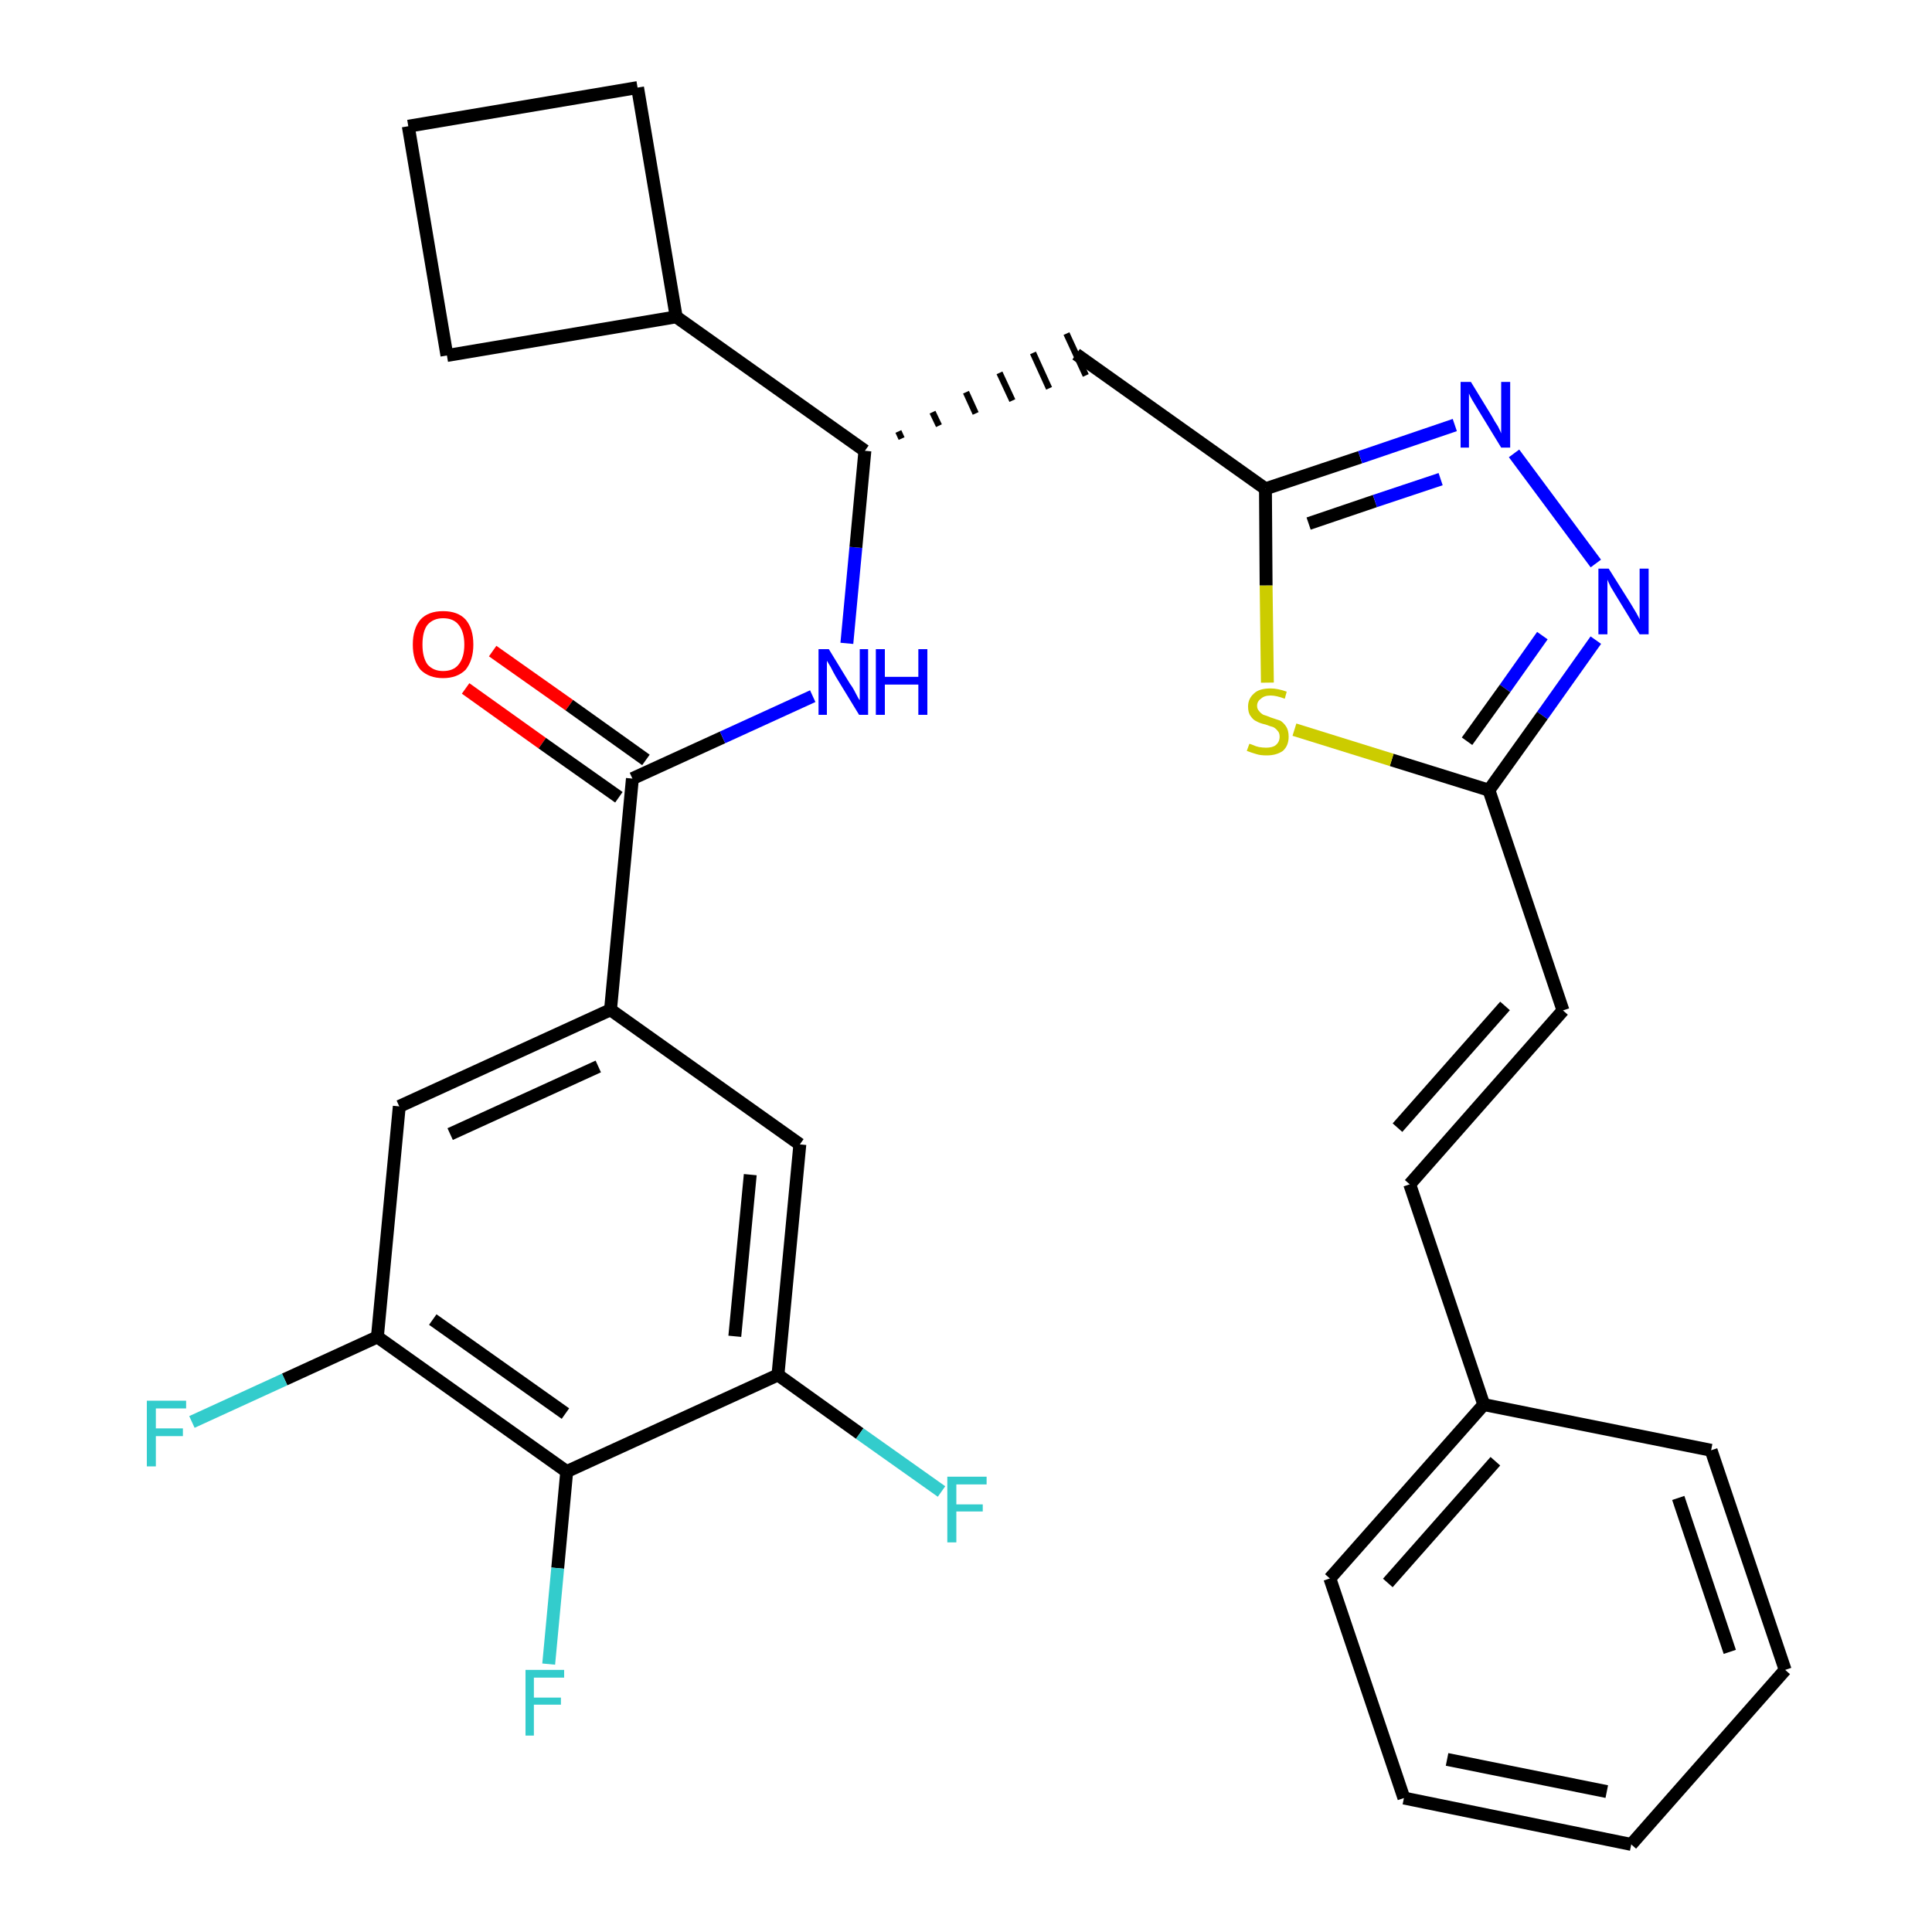 <?xml version='1.0' encoding='iso-8859-1'?>
<svg version='1.1' baseProfile='full'
              xmlns='http://www.w3.org/2000/svg'
                      xmlns:rdkit='http://www.rdkit.org/xml'
                      xmlns:xlink='http://www.w3.org/1999/xlink'
                  xml:space='preserve'
width='300px' height='300px' viewBox='0 0 300 300'>
<!-- END OF HEADER -->
<path class='bond-0 atom-0 atom-1' d='M 72.3,106.9 L 84.2,115.4' style='fill:none;fill-rule:evenodd;stroke:#FF0000;stroke-width:2.0px;stroke-linecap:butt;stroke-linejoin:miter;stroke-opacity:1' />
<path class='bond-0 atom-0 atom-1' d='M 84.2,115.4 L 96.1,123.8' style='fill:none;fill-rule:evenodd;stroke:#000000;stroke-width:2.0px;stroke-linecap:butt;stroke-linejoin:miter;stroke-opacity:1' />
<path class='bond-0 atom-0 atom-1' d='M 76.5,101.1 L 88.4,109.5' style='fill:none;fill-rule:evenodd;stroke:#FF0000;stroke-width:2.0px;stroke-linecap:butt;stroke-linejoin:miter;stroke-opacity:1' />
<path class='bond-0 atom-0 atom-1' d='M 88.4,109.5 L 100.3,118.0' style='fill:none;fill-rule:evenodd;stroke:#000000;stroke-width:2.0px;stroke-linecap:butt;stroke-linejoin:miter;stroke-opacity:1' />
<path class='bond-1 atom-1 atom-2' d='M 98.2,120.9 L 112.2,114.5' style='fill:none;fill-rule:evenodd;stroke:#000000;stroke-width:2.0px;stroke-linecap:butt;stroke-linejoin:miter;stroke-opacity:1' />
<path class='bond-1 atom-1 atom-2' d='M 112.2,114.5 L 126.2,108.1' style='fill:none;fill-rule:evenodd;stroke:#0000FF;stroke-width:2.0px;stroke-linecap:butt;stroke-linejoin:miter;stroke-opacity:1' />
<path class='bond-21 atom-1 atom-22' d='M 98.2,120.9 L 94.8,156.8' style='fill:none;fill-rule:evenodd;stroke:#000000;stroke-width:2.0px;stroke-linecap:butt;stroke-linejoin:miter;stroke-opacity:1' />
<path class='bond-2 atom-2 atom-3' d='M 131.5,99.9 L 132.9,85.0' style='fill:none;fill-rule:evenodd;stroke:#0000FF;stroke-width:2.0px;stroke-linecap:butt;stroke-linejoin:miter;stroke-opacity:1' />
<path class='bond-2 atom-2 atom-3' d='M 132.9,85.0 L 134.3,70.0' style='fill:none;fill-rule:evenodd;stroke:#000000;stroke-width:2.0px;stroke-linecap:butt;stroke-linejoin:miter;stroke-opacity:1' />
<path class='bond-3 atom-3 atom-4' d='M 140.0,68.1 L 139.5,67.0' style='fill:none;fill-rule:evenodd;stroke:#000000;stroke-width:1.0px;stroke-linecap:butt;stroke-linejoin:miter;stroke-opacity:1' />
<path class='bond-3 atom-3 atom-4' d='M 145.8,66.1 L 144.8,64.0' style='fill:none;fill-rule:evenodd;stroke:#000000;stroke-width:1.0px;stroke-linecap:butt;stroke-linejoin:miter;stroke-opacity:1' />
<path class='bond-3 atom-3 atom-4' d='M 151.5,64.2 L 150.0,60.9' style='fill:none;fill-rule:evenodd;stroke:#000000;stroke-width:1.0px;stroke-linecap:butt;stroke-linejoin:miter;stroke-opacity:1' />
<path class='bond-3 atom-3 atom-4' d='M 157.2,62.2 L 155.2,57.9' style='fill:none;fill-rule:evenodd;stroke:#000000;stroke-width:1.0px;stroke-linecap:butt;stroke-linejoin:miter;stroke-opacity:1' />
<path class='bond-3 atom-3 atom-4' d='M 162.9,60.3 L 160.4,54.8' style='fill:none;fill-rule:evenodd;stroke:#000000;stroke-width:1.0px;stroke-linecap:butt;stroke-linejoin:miter;stroke-opacity:1' />
<path class='bond-3 atom-3 atom-4' d='M 168.6,58.3 L 165.6,51.8' style='fill:none;fill-rule:evenodd;stroke:#000000;stroke-width:1.0px;stroke-linecap:butt;stroke-linejoin:miter;stroke-opacity:1' />
<path class='bond-17 atom-3 atom-18' d='M 134.3,70.0 L 105.0,49.2' style='fill:none;fill-rule:evenodd;stroke:#000000;stroke-width:2.0px;stroke-linecap:butt;stroke-linejoin:miter;stroke-opacity:1' />
<path class='bond-4 atom-4 atom-5' d='M 167.1,55.0 L 196.5,75.9' style='fill:none;fill-rule:evenodd;stroke:#000000;stroke-width:2.0px;stroke-linecap:butt;stroke-linejoin:miter;stroke-opacity:1' />
<path class='bond-5 atom-5 atom-6' d='M 196.5,75.9 L 211.2,71.0' style='fill:none;fill-rule:evenodd;stroke:#000000;stroke-width:2.0px;stroke-linecap:butt;stroke-linejoin:miter;stroke-opacity:1' />
<path class='bond-5 atom-5 atom-6' d='M 211.2,71.0 L 225.9,66.0' style='fill:none;fill-rule:evenodd;stroke:#0000FF;stroke-width:2.0px;stroke-linecap:butt;stroke-linejoin:miter;stroke-opacity:1' />
<path class='bond-5 atom-5 atom-6' d='M 203.2,81.3 L 213.5,77.8' style='fill:none;fill-rule:evenodd;stroke:#000000;stroke-width:2.0px;stroke-linecap:butt;stroke-linejoin:miter;stroke-opacity:1' />
<path class='bond-5 atom-5 atom-6' d='M 213.5,77.8 L 223.7,74.4' style='fill:none;fill-rule:evenodd;stroke:#0000FF;stroke-width:2.0px;stroke-linecap:butt;stroke-linejoin:miter;stroke-opacity:1' />
<path class='bond-30 atom-17 atom-5' d='M 196.8,106.0 L 196.6,90.9' style='fill:none;fill-rule:evenodd;stroke:#CCCC00;stroke-width:2.0px;stroke-linecap:butt;stroke-linejoin:miter;stroke-opacity:1' />
<path class='bond-30 atom-17 atom-5' d='M 196.6,90.9 L 196.5,75.9' style='fill:none;fill-rule:evenodd;stroke:#000000;stroke-width:2.0px;stroke-linecap:butt;stroke-linejoin:miter;stroke-opacity:1' />
<path class='bond-6 atom-6 atom-7' d='M 235.1,70.4 L 247.8,87.5' style='fill:none;fill-rule:evenodd;stroke:#0000FF;stroke-width:2.0px;stroke-linecap:butt;stroke-linejoin:miter;stroke-opacity:1' />
<path class='bond-7 atom-7 atom-8' d='M 247.8,99.4 L 239.5,111.1' style='fill:none;fill-rule:evenodd;stroke:#0000FF;stroke-width:2.0px;stroke-linecap:butt;stroke-linejoin:miter;stroke-opacity:1' />
<path class='bond-7 atom-7 atom-8' d='M 239.5,111.1 L 231.2,122.7' style='fill:none;fill-rule:evenodd;stroke:#000000;stroke-width:2.0px;stroke-linecap:butt;stroke-linejoin:miter;stroke-opacity:1' />
<path class='bond-7 atom-7 atom-8' d='M 239.5,98.7 L 233.7,106.9' style='fill:none;fill-rule:evenodd;stroke:#0000FF;stroke-width:2.0px;stroke-linecap:butt;stroke-linejoin:miter;stroke-opacity:1' />
<path class='bond-7 atom-7 atom-8' d='M 233.7,106.9 L 227.8,115.1' style='fill:none;fill-rule:evenodd;stroke:#000000;stroke-width:2.0px;stroke-linecap:butt;stroke-linejoin:miter;stroke-opacity:1' />
<path class='bond-8 atom-8 atom-9' d='M 231.2,122.7 L 242.7,156.9' style='fill:none;fill-rule:evenodd;stroke:#000000;stroke-width:2.0px;stroke-linecap:butt;stroke-linejoin:miter;stroke-opacity:1' />
<path class='bond-16 atom-8 atom-17' d='M 231.2,122.7 L 216.1,118.0' style='fill:none;fill-rule:evenodd;stroke:#000000;stroke-width:2.0px;stroke-linecap:butt;stroke-linejoin:miter;stroke-opacity:1' />
<path class='bond-16 atom-8 atom-17' d='M 216.1,118.0 L 201.0,113.3' style='fill:none;fill-rule:evenodd;stroke:#CCCC00;stroke-width:2.0px;stroke-linecap:butt;stroke-linejoin:miter;stroke-opacity:1' />
<path class='bond-9 atom-9 atom-10' d='M 242.7,156.9 L 218.9,183.9' style='fill:none;fill-rule:evenodd;stroke:#000000;stroke-width:2.0px;stroke-linecap:butt;stroke-linejoin:miter;stroke-opacity:1' />
<path class='bond-9 atom-9 atom-10' d='M 233.7,156.2 L 217.0,175.1' style='fill:none;fill-rule:evenodd;stroke:#000000;stroke-width:2.0px;stroke-linecap:butt;stroke-linejoin:miter;stroke-opacity:1' />
<path class='bond-10 atom-10 atom-11' d='M 218.9,183.9 L 230.4,218.1' style='fill:none;fill-rule:evenodd;stroke:#000000;stroke-width:2.0px;stroke-linecap:butt;stroke-linejoin:miter;stroke-opacity:1' />
<path class='bond-11 atom-11 atom-12' d='M 230.4,218.1 L 206.5,245.1' style='fill:none;fill-rule:evenodd;stroke:#000000;stroke-width:2.0px;stroke-linecap:butt;stroke-linejoin:miter;stroke-opacity:1' />
<path class='bond-11 atom-11 atom-12' d='M 232.2,226.9 L 215.5,245.8' style='fill:none;fill-rule:evenodd;stroke:#000000;stroke-width:2.0px;stroke-linecap:butt;stroke-linejoin:miter;stroke-opacity:1' />
<path class='bond-33 atom-16 atom-11' d='M 265.7,225.2 L 230.4,218.1' style='fill:none;fill-rule:evenodd;stroke:#000000;stroke-width:2.0px;stroke-linecap:butt;stroke-linejoin:miter;stroke-opacity:1' />
<path class='bond-12 atom-12 atom-13' d='M 206.5,245.1 L 218.0,279.2' style='fill:none;fill-rule:evenodd;stroke:#000000;stroke-width:2.0px;stroke-linecap:butt;stroke-linejoin:miter;stroke-opacity:1' />
<path class='bond-13 atom-13 atom-14' d='M 218.0,279.2 L 253.3,286.4' style='fill:none;fill-rule:evenodd;stroke:#000000;stroke-width:2.0px;stroke-linecap:butt;stroke-linejoin:miter;stroke-opacity:1' />
<path class='bond-13 atom-13 atom-14' d='M 224.7,273.2 L 249.5,278.2' style='fill:none;fill-rule:evenodd;stroke:#000000;stroke-width:2.0px;stroke-linecap:butt;stroke-linejoin:miter;stroke-opacity:1' />
<path class='bond-14 atom-14 atom-15' d='M 253.3,286.4 L 277.2,259.3' style='fill:none;fill-rule:evenodd;stroke:#000000;stroke-width:2.0px;stroke-linecap:butt;stroke-linejoin:miter;stroke-opacity:1' />
<path class='bond-15 atom-15 atom-16' d='M 277.2,259.3 L 265.7,225.2' style='fill:none;fill-rule:evenodd;stroke:#000000;stroke-width:2.0px;stroke-linecap:butt;stroke-linejoin:miter;stroke-opacity:1' />
<path class='bond-15 atom-15 atom-16' d='M 268.6,256.5 L 260.6,232.6' style='fill:none;fill-rule:evenodd;stroke:#000000;stroke-width:2.0px;stroke-linecap:butt;stroke-linejoin:miter;stroke-opacity:1' />
<path class='bond-18 atom-18 atom-19' d='M 105.0,49.2 L 99.0,13.6' style='fill:none;fill-rule:evenodd;stroke:#000000;stroke-width:2.0px;stroke-linecap:butt;stroke-linejoin:miter;stroke-opacity:1' />
<path class='bond-31 atom-21 atom-18' d='M 69.4,55.2 L 105.0,49.2' style='fill:none;fill-rule:evenodd;stroke:#000000;stroke-width:2.0px;stroke-linecap:butt;stroke-linejoin:miter;stroke-opacity:1' />
<path class='bond-19 atom-19 atom-20' d='M 99.0,13.6 L 63.4,19.6' style='fill:none;fill-rule:evenodd;stroke:#000000;stroke-width:2.0px;stroke-linecap:butt;stroke-linejoin:miter;stroke-opacity:1' />
<path class='bond-20 atom-20 atom-21' d='M 63.4,19.6 L 69.4,55.2' style='fill:none;fill-rule:evenodd;stroke:#000000;stroke-width:2.0px;stroke-linecap:butt;stroke-linejoin:miter;stroke-opacity:1' />
<path class='bond-22 atom-22 atom-23' d='M 94.8,156.8 L 62.0,171.8' style='fill:none;fill-rule:evenodd;stroke:#000000;stroke-width:2.0px;stroke-linecap:butt;stroke-linejoin:miter;stroke-opacity:1' />
<path class='bond-22 atom-22 atom-23' d='M 92.9,165.6 L 69.9,176.1' style='fill:none;fill-rule:evenodd;stroke:#000000;stroke-width:2.0px;stroke-linecap:butt;stroke-linejoin:miter;stroke-opacity:1' />
<path class='bond-32 atom-30 atom-22' d='M 124.2,177.7 L 94.8,156.8' style='fill:none;fill-rule:evenodd;stroke:#000000;stroke-width:2.0px;stroke-linecap:butt;stroke-linejoin:miter;stroke-opacity:1' />
<path class='bond-23 atom-23 atom-24' d='M 62.0,171.8 L 58.6,207.6' style='fill:none;fill-rule:evenodd;stroke:#000000;stroke-width:2.0px;stroke-linecap:butt;stroke-linejoin:miter;stroke-opacity:1' />
<path class='bond-24 atom-24 atom-25' d='M 58.6,207.6 L 44.2,214.2' style='fill:none;fill-rule:evenodd;stroke:#000000;stroke-width:2.0px;stroke-linecap:butt;stroke-linejoin:miter;stroke-opacity:1' />
<path class='bond-24 atom-24 atom-25' d='M 44.2,214.2 L 29.8,220.8' style='fill:none;fill-rule:evenodd;stroke:#33CCCC;stroke-width:2.0px;stroke-linecap:butt;stroke-linejoin:miter;stroke-opacity:1' />
<path class='bond-25 atom-24 atom-26' d='M 58.6,207.6 L 88.0,228.5' style='fill:none;fill-rule:evenodd;stroke:#000000;stroke-width:2.0px;stroke-linecap:butt;stroke-linejoin:miter;stroke-opacity:1' />
<path class='bond-25 atom-24 atom-26' d='M 67.2,204.9 L 87.8,219.5' style='fill:none;fill-rule:evenodd;stroke:#000000;stroke-width:2.0px;stroke-linecap:butt;stroke-linejoin:miter;stroke-opacity:1' />
<path class='bond-26 atom-26 atom-27' d='M 88.0,228.5 L 86.6,243.5' style='fill:none;fill-rule:evenodd;stroke:#000000;stroke-width:2.0px;stroke-linecap:butt;stroke-linejoin:miter;stroke-opacity:1' />
<path class='bond-26 atom-26 atom-27' d='M 86.6,243.5 L 85.2,258.4' style='fill:none;fill-rule:evenodd;stroke:#33CCCC;stroke-width:2.0px;stroke-linecap:butt;stroke-linejoin:miter;stroke-opacity:1' />
<path class='bond-27 atom-26 atom-28' d='M 88.0,228.5 L 120.8,213.5' style='fill:none;fill-rule:evenodd;stroke:#000000;stroke-width:2.0px;stroke-linecap:butt;stroke-linejoin:miter;stroke-opacity:1' />
<path class='bond-28 atom-28 atom-29' d='M 120.8,213.5 L 133.5,222.6' style='fill:none;fill-rule:evenodd;stroke:#000000;stroke-width:2.0px;stroke-linecap:butt;stroke-linejoin:miter;stroke-opacity:1' />
<path class='bond-28 atom-28 atom-29' d='M 133.5,222.6 L 146.2,231.6' style='fill:none;fill-rule:evenodd;stroke:#33CCCC;stroke-width:2.0px;stroke-linecap:butt;stroke-linejoin:miter;stroke-opacity:1' />
<path class='bond-29 atom-28 atom-30' d='M 120.8,213.5 L 124.2,177.7' style='fill:none;fill-rule:evenodd;stroke:#000000;stroke-width:2.0px;stroke-linecap:butt;stroke-linejoin:miter;stroke-opacity:1' />
<path class='bond-29 atom-28 atom-30' d='M 114.1,207.5 L 116.5,182.4' style='fill:none;fill-rule:evenodd;stroke:#000000;stroke-width:2.0px;stroke-linecap:butt;stroke-linejoin:miter;stroke-opacity:1' />
<path  class='atom-0' d='M 64.1 100.1
Q 64.1 97.6, 65.3 96.2
Q 66.5 94.9, 68.8 94.9
Q 71.1 94.9, 72.3 96.2
Q 73.5 97.6, 73.5 100.1
Q 73.5 102.5, 72.3 104.0
Q 71.0 105.3, 68.8 105.3
Q 66.6 105.3, 65.3 104.0
Q 64.1 102.6, 64.1 100.1
M 68.8 104.2
Q 70.4 104.2, 71.2 103.2
Q 72.1 102.1, 72.1 100.1
Q 72.1 98.1, 71.2 97.0
Q 70.4 96.0, 68.8 96.0
Q 67.3 96.0, 66.4 97.0
Q 65.6 98.0, 65.6 100.1
Q 65.6 102.1, 66.4 103.2
Q 67.3 104.2, 68.8 104.2
' fill='#FF0000'/>
<path  class='atom-2' d='M 128.7 100.8
L 132.0 106.2
Q 132.4 106.7, 132.9 107.7
Q 133.4 108.7, 133.5 108.7
L 133.5 100.8
L 134.8 100.8
L 134.8 111.0
L 133.4 111.0
L 129.8 105.1
Q 129.4 104.4, 129.0 103.6
Q 128.5 102.8, 128.4 102.6
L 128.4 111.0
L 127.1 111.0
L 127.1 100.8
L 128.7 100.8
' fill='#0000FF'/>
<path  class='atom-2' d='M 136.0 100.8
L 137.4 100.8
L 137.4 105.1
L 142.6 105.1
L 142.6 100.8
L 144.0 100.8
L 144.0 111.0
L 142.6 111.0
L 142.6 106.3
L 137.4 106.3
L 137.4 111.0
L 136.0 111.0
L 136.0 100.8
' fill='#0000FF'/>
<path  class='atom-6' d='M 228.4 59.3
L 231.7 64.7
Q 232.0 65.3, 232.6 66.2
Q 233.1 67.2, 233.1 67.3
L 233.1 59.3
L 234.5 59.3
L 234.5 69.5
L 233.1 69.5
L 229.5 63.6
Q 229.1 62.9, 228.6 62.1
Q 228.2 61.4, 228.1 61.1
L 228.1 69.5
L 226.8 69.5
L 226.8 59.3
L 228.4 59.3
' fill='#0000FF'/>
<path  class='atom-7' d='M 249.8 88.3
L 253.2 93.7
Q 253.5 94.2, 254.1 95.2
Q 254.6 96.1, 254.6 96.2
L 254.6 88.3
L 256.0 88.3
L 256.0 98.5
L 254.6 98.5
L 251.0 92.6
Q 250.6 91.9, 250.1 91.1
Q 249.7 90.3, 249.6 90.0
L 249.6 98.5
L 248.2 98.5
L 248.2 88.3
L 249.8 88.3
' fill='#0000FF'/>
<path  class='atom-17' d='M 194.0 115.5
Q 194.1 115.5, 194.6 115.7
Q 195.0 115.9, 195.5 116.0
Q 196.1 116.1, 196.6 116.1
Q 197.6 116.1, 198.1 115.7
Q 198.7 115.2, 198.7 114.4
Q 198.7 113.8, 198.4 113.5
Q 198.1 113.1, 197.7 112.9
Q 197.3 112.8, 196.5 112.5
Q 195.6 112.3, 195.1 112.0
Q 194.6 111.8, 194.2 111.2
Q 193.8 110.7, 193.8 109.7
Q 193.8 108.5, 194.7 107.7
Q 195.5 106.9, 197.3 106.9
Q 198.4 106.9, 199.8 107.4
L 199.5 108.5
Q 198.2 108.0, 197.3 108.0
Q 196.3 108.0, 195.8 108.5
Q 195.2 108.9, 195.2 109.6
Q 195.2 110.1, 195.5 110.4
Q 195.8 110.8, 196.2 111.0
Q 196.6 111.1, 197.3 111.4
Q 198.2 111.7, 198.8 111.9
Q 199.3 112.2, 199.7 112.8
Q 200.1 113.4, 200.1 114.4
Q 200.1 115.8, 199.2 116.6
Q 198.2 117.3, 196.7 117.3
Q 195.7 117.3, 195.1 117.1
Q 194.4 116.9, 193.6 116.6
L 194.0 115.5
' fill='#CCCC00'/>
<path  class='atom-25' d='M 22.8 217.5
L 28.9 217.5
L 28.9 218.7
L 24.2 218.7
L 24.2 221.8
L 28.4 221.8
L 28.4 223.0
L 24.2 223.0
L 24.2 227.7
L 22.8 227.7
L 22.8 217.5
' fill='#33CCCC'/>
<path  class='atom-27' d='M 81.6 259.3
L 87.6 259.3
L 87.6 260.5
L 82.9 260.5
L 82.9 263.6
L 87.1 263.6
L 87.1 264.7
L 82.9 264.7
L 82.9 269.5
L 81.6 269.5
L 81.6 259.3
' fill='#33CCCC'/>
<path  class='atom-29' d='M 147.1 229.3
L 153.2 229.3
L 153.2 230.5
L 148.5 230.5
L 148.5 233.6
L 152.6 233.6
L 152.6 234.7
L 148.5 234.7
L 148.5 239.5
L 147.1 239.5
L 147.1 229.3
' fill='#33CCCC'/>
</svg>
